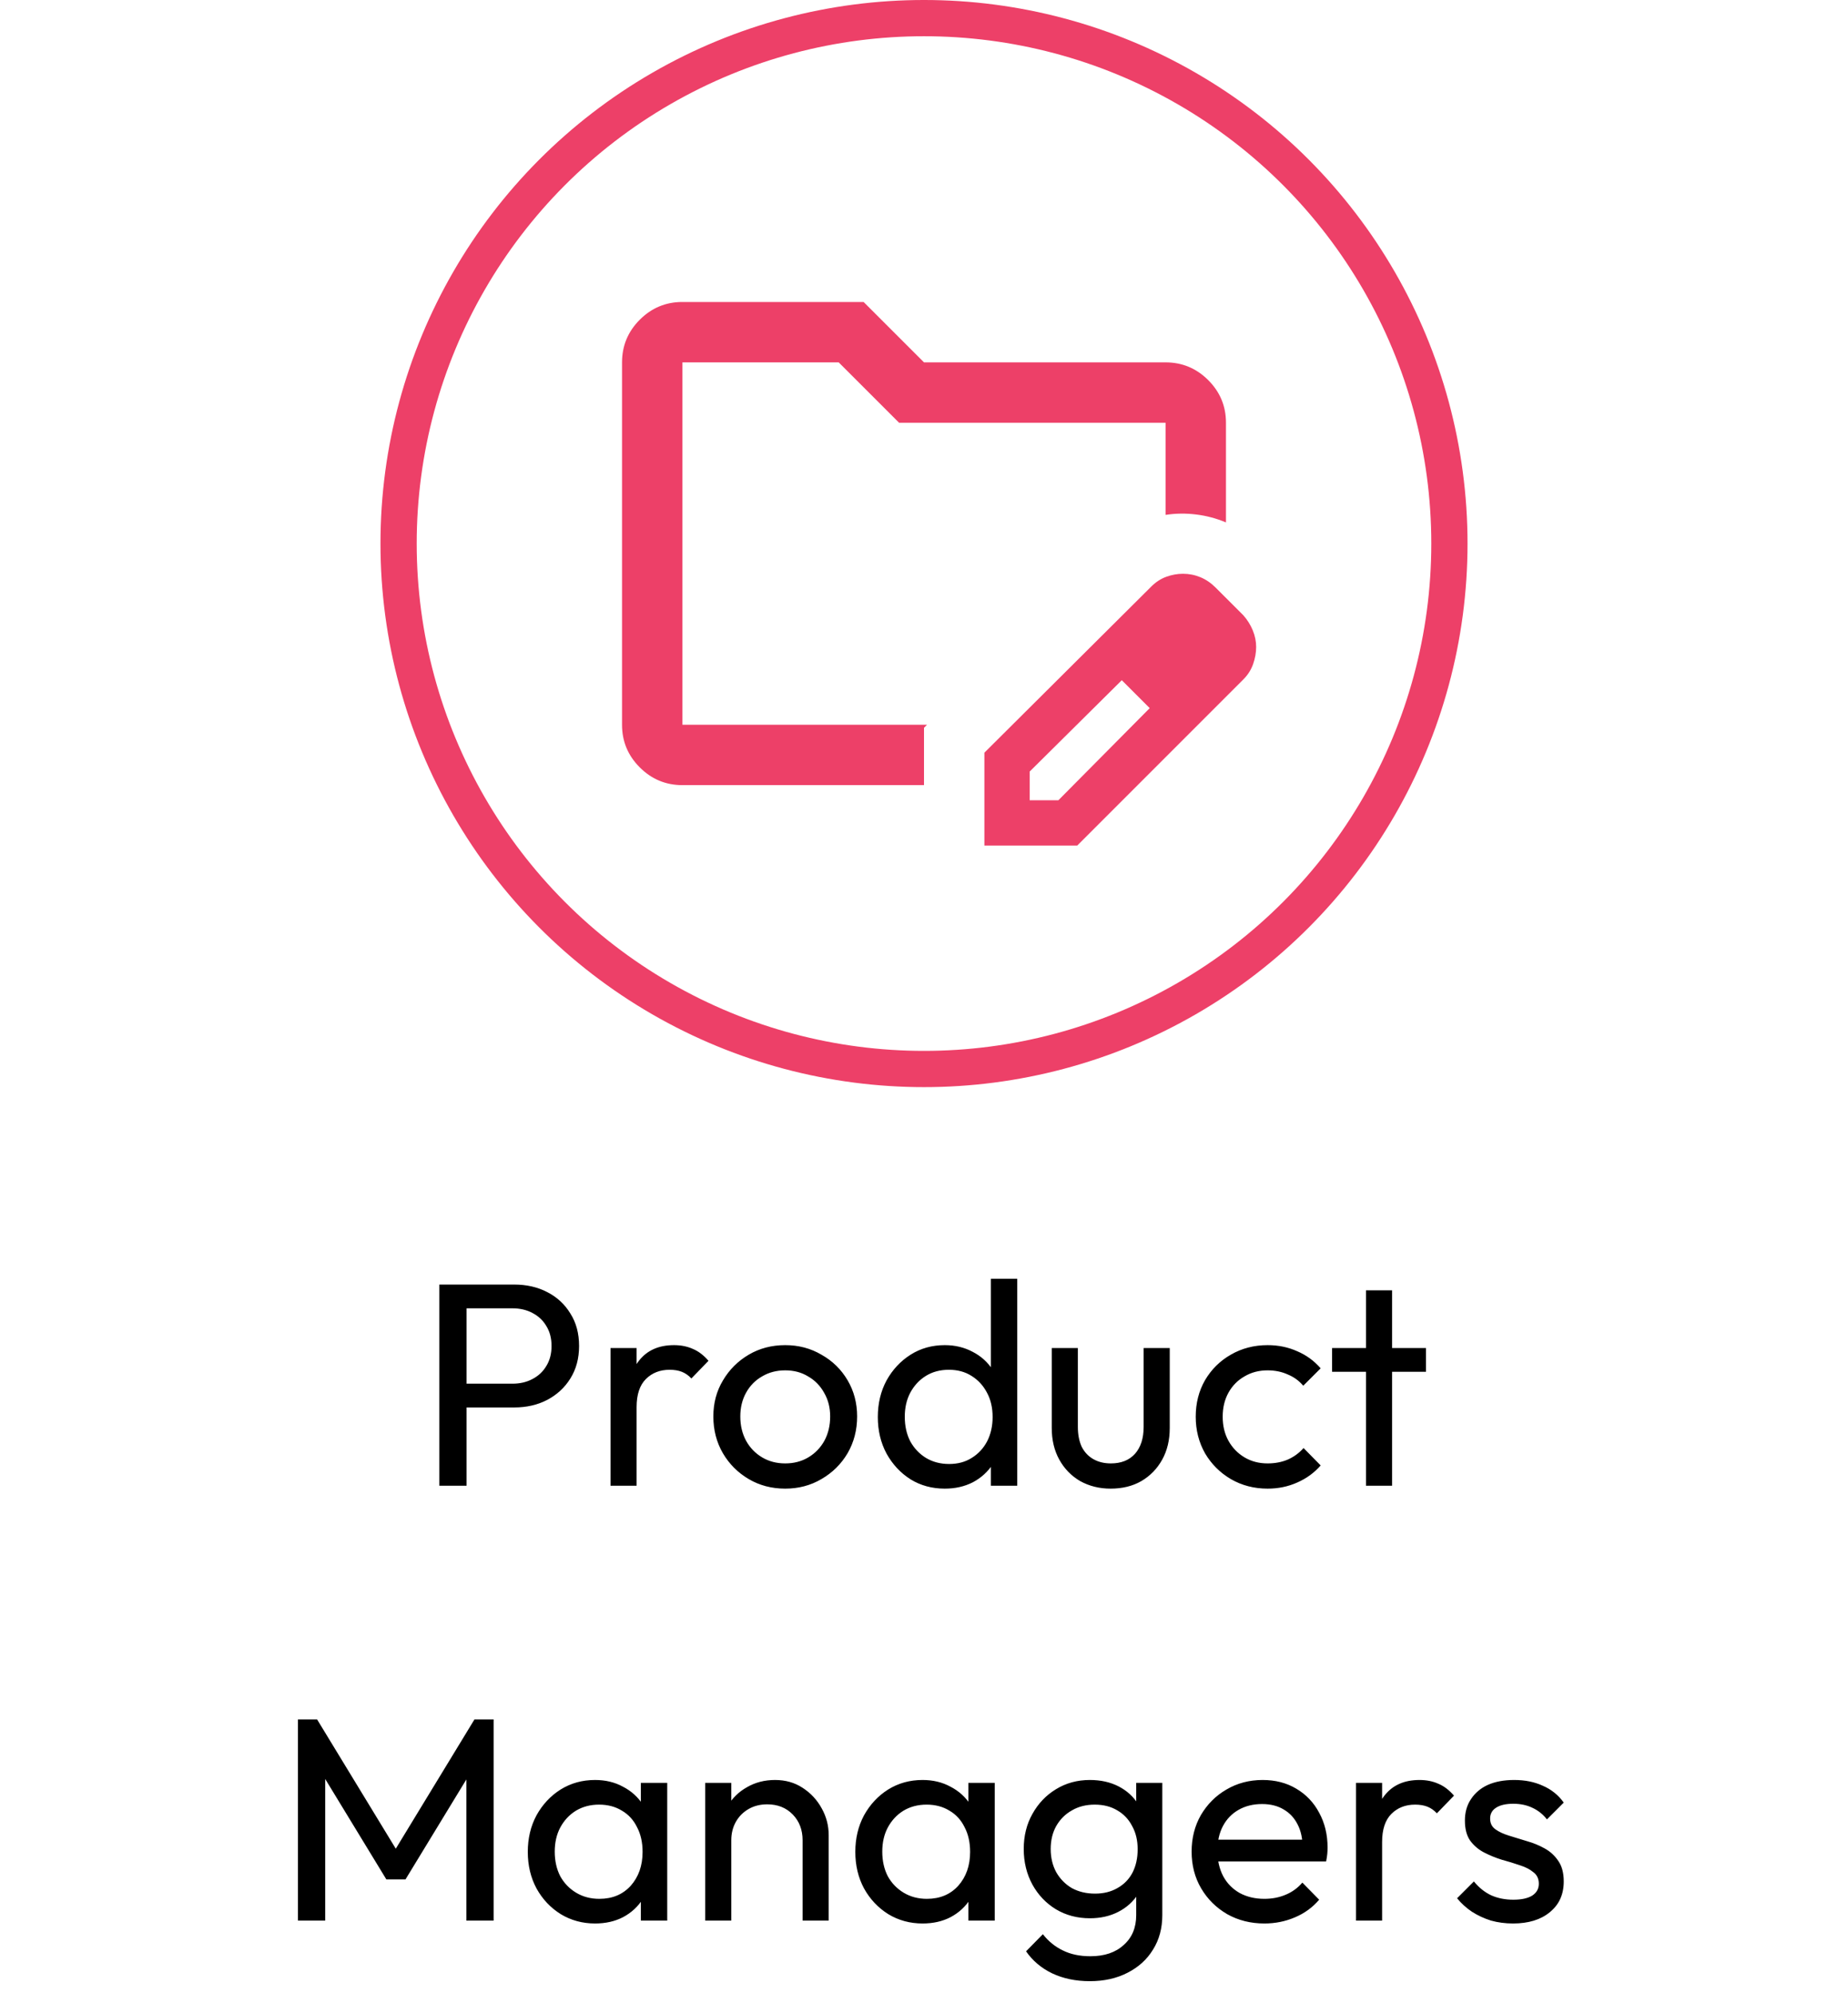 <svg width="102" height="110" viewBox="0 0 102 110" fill="none" xmlns="http://www.w3.org/2000/svg">
<circle cx="51" cy="30" r="29" stroke="#ED4068" stroke-width="2"/>
<path d="M37.667 43.333C36.75 43.333 35.965 43.007 35.312 42.353C34.658 41.7 34.332 40.916 34.333 40V20C34.333 19.083 34.66 18.298 35.313 17.645C35.967 16.992 36.751 16.666 37.667 16.667H47.667L51 20H64.333C65.25 20 66.035 20.327 66.688 20.98C67.342 21.633 67.668 22.418 67.667 23.333V28.833C67.139 28.611 66.59 28.465 66.02 28.395C65.45 28.325 64.888 28.332 64.333 28.417V23.333H49.625L46.292 20H37.667V40H51.167L51 40.167V43.333H37.667ZM54.333 46.667V41.542L63.542 32.375C63.792 32.125 64.069 31.944 64.375 31.833C64.68 31.722 64.986 31.667 65.292 31.667C65.625 31.667 65.944 31.729 66.25 31.855C66.555 31.981 66.833 32.168 67.083 32.417L68.625 33.958C68.847 34.208 69.021 34.486 69.147 34.792C69.272 35.097 69.334 35.403 69.333 35.708C69.333 36.014 69.278 36.327 69.167 36.647C69.055 36.967 68.875 37.251 68.625 37.5L59.458 46.667H54.333ZM56.833 44.167H58.417L63.458 39.083L62.708 38.292L61.917 37.542L56.833 42.583V44.167ZM62.708 38.292L61.917 37.542L63.458 39.083L62.708 38.292Z" fill="#ED4068"/>
<path d="M25.258 77.68V76.368H28.282C28.698 76.368 29.066 76.283 29.386 76.112C29.716 75.941 29.972 75.701 30.154 75.392C30.346 75.083 30.442 74.715 30.442 74.288C30.442 73.861 30.346 73.493 30.154 73.184C29.972 72.875 29.716 72.635 29.386 72.464C29.066 72.293 28.698 72.208 28.282 72.208H25.258V70.896H28.378C29.06 70.896 29.668 71.035 30.201 71.312C30.745 71.589 31.172 71.984 31.482 72.496C31.802 72.997 31.962 73.595 31.962 74.288C31.962 74.971 31.802 75.568 31.482 76.08C31.172 76.581 30.745 76.976 30.201 77.264C29.668 77.541 29.06 77.68 28.378 77.68H25.258ZM24.25 82V70.896H25.753V82H24.25ZM33.697 82V74.4H35.137V82H33.697ZM35.137 77.664L34.593 77.424C34.593 76.453 34.817 75.68 35.265 75.104C35.713 74.528 36.358 74.24 37.201 74.24C37.585 74.24 37.931 74.309 38.241 74.448C38.55 74.576 38.838 74.795 39.105 75.104L38.161 76.08C38.001 75.909 37.825 75.787 37.633 75.712C37.441 75.637 37.217 75.6 36.961 75.6C36.427 75.6 35.99 75.771 35.649 76.112C35.307 76.453 35.137 76.971 35.137 77.664ZM43.34 82.16C42.594 82.16 41.922 81.984 41.325 81.632C40.727 81.28 40.252 80.805 39.901 80.208C39.548 79.6 39.373 78.923 39.373 78.176C39.373 77.44 39.548 76.779 39.901 76.192C40.252 75.595 40.727 75.12 41.325 74.768C41.922 74.416 42.594 74.24 43.34 74.24C44.077 74.24 44.743 74.416 45.34 74.768C45.949 75.109 46.428 75.579 46.781 76.176C47.133 76.773 47.309 77.44 47.309 78.176C47.309 78.923 47.133 79.6 46.781 80.208C46.428 80.805 45.949 81.28 45.34 81.632C44.743 81.984 44.077 82.16 43.34 82.16ZM43.34 80.768C43.821 80.768 44.247 80.656 44.62 80.432C44.994 80.208 45.287 79.904 45.501 79.52C45.714 79.125 45.821 78.677 45.821 78.176C45.821 77.685 45.709 77.248 45.484 76.864C45.271 76.48 44.978 76.181 44.605 75.968C44.242 75.744 43.821 75.632 43.34 75.632C42.861 75.632 42.434 75.744 42.06 75.968C41.687 76.181 41.394 76.48 41.181 76.864C40.967 77.248 40.861 77.685 40.861 78.176C40.861 78.677 40.967 79.125 41.181 79.52C41.394 79.904 41.687 80.208 42.06 80.432C42.434 80.656 42.861 80.768 43.34 80.768ZM52.147 82.16C51.443 82.16 50.814 81.989 50.259 81.648C49.704 81.296 49.262 80.821 48.931 80.224C48.611 79.627 48.451 78.955 48.451 78.208C48.451 77.461 48.611 76.789 48.931 76.192C49.262 75.595 49.704 75.12 50.259 74.768C50.814 74.416 51.443 74.24 52.147 74.24C52.712 74.24 53.224 74.363 53.683 74.608C54.142 74.843 54.51 75.173 54.787 75.6C55.075 76.016 55.235 76.501 55.267 77.056V79.344C55.235 79.888 55.08 80.373 54.803 80.8C54.526 81.227 54.158 81.563 53.699 81.808C53.24 82.043 52.723 82.16 52.147 82.16ZM52.387 80.8C52.867 80.8 53.283 80.688 53.635 80.464C53.998 80.24 54.28 79.936 54.483 79.552C54.686 79.157 54.787 78.709 54.787 78.208C54.787 77.685 54.68 77.232 54.467 76.848C54.264 76.464 53.982 76.16 53.619 75.936C53.267 75.712 52.851 75.6 52.371 75.6C51.891 75.6 51.47 75.712 51.107 75.936C50.744 76.16 50.456 76.469 50.243 76.864C50.04 77.248 49.939 77.691 49.939 78.192C49.939 78.704 50.04 79.157 50.243 79.552C50.456 79.936 50.744 80.24 51.107 80.464C51.48 80.688 51.907 80.8 52.387 80.8ZM56.147 82H54.691V79.952L54.963 78.096L54.691 76.256V70.576H56.147V82ZM61.3 82.16C60.681 82.16 60.121 82.021 59.62 81.744C59.129 81.456 58.745 81.061 58.468 80.56C58.19 80.059 58.051 79.477 58.051 78.816V74.4H59.492V78.752C59.492 79.168 59.561 79.531 59.7 79.84C59.849 80.139 60.062 80.368 60.34 80.528C60.617 80.688 60.942 80.768 61.316 80.768C61.881 80.768 62.324 80.592 62.644 80.24C62.964 79.877 63.123 79.381 63.123 78.752V74.4H64.564V78.816C64.564 79.477 64.425 80.059 64.147 80.56C63.87 81.061 63.486 81.456 62.995 81.744C62.516 82.021 61.95 82.16 61.3 82.16ZM69.966 82.16C69.219 82.16 68.541 81.984 67.933 81.632C67.336 81.28 66.862 80.805 66.51 80.208C66.168 79.6 65.998 78.928 65.998 78.192C65.998 77.445 66.168 76.773 66.51 76.176C66.862 75.579 67.336 75.109 67.933 74.768C68.541 74.416 69.219 74.24 69.966 74.24C70.552 74.24 71.096 74.352 71.597 74.576C72.099 74.789 72.531 75.104 72.894 75.52L71.933 76.48C71.699 76.203 71.411 75.995 71.07 75.856C70.739 75.707 70.371 75.632 69.966 75.632C69.486 75.632 69.059 75.744 68.686 75.968C68.312 76.181 68.019 76.48 67.805 76.864C67.592 77.248 67.486 77.691 67.486 78.192C67.486 78.693 67.592 79.136 67.805 79.52C68.019 79.904 68.312 80.208 68.686 80.432C69.059 80.656 69.486 80.768 69.966 80.768C70.371 80.768 70.739 80.699 71.07 80.56C71.411 80.411 71.704 80.197 71.95 79.92L72.894 80.88C72.541 81.285 72.109 81.6 71.597 81.824C71.096 82.048 70.552 82.16 69.966 82.16ZM75.396 82V71.216H76.836V82H75.396ZM73.524 75.712V74.4H78.708V75.712H73.524ZM16.445 106V94.896H17.501L22.205 102.624H21.485L26.189 94.896H27.245V106H25.741V97.536L26.093 97.632L22.381 103.728H21.325L17.613 97.632L17.949 97.536V106H16.445ZM32.843 106.16C32.149 106.16 31.52 105.989 30.955 105.648C30.389 105.296 29.941 104.821 29.611 104.224C29.291 103.627 29.131 102.955 29.131 102.208C29.131 101.461 29.291 100.789 29.611 100.192C29.941 99.595 30.384 99.12 30.939 98.768C31.504 98.416 32.139 98.24 32.843 98.24C33.419 98.24 33.931 98.363 34.379 98.608C34.837 98.843 35.205 99.173 35.483 99.6C35.76 100.016 35.915 100.501 35.947 101.056V103.344C35.915 103.888 35.76 104.373 35.483 104.8C35.216 105.227 34.853 105.563 34.395 105.808C33.947 106.043 33.429 106.16 32.843 106.16ZM33.083 104.8C33.797 104.8 34.373 104.56 34.811 104.08C35.248 103.589 35.467 102.965 35.467 102.208C35.467 101.685 35.365 101.232 35.163 100.848C34.971 100.453 34.693 100.149 34.331 99.936C33.968 99.712 33.547 99.6 33.067 99.6C32.587 99.6 32.16 99.712 31.787 99.936C31.424 100.16 31.136 100.469 30.923 100.864C30.72 101.248 30.619 101.691 30.619 102.192C30.619 102.704 30.72 103.157 30.923 103.552C31.136 103.936 31.429 104.24 31.803 104.464C32.176 104.688 32.603 104.8 33.083 104.8ZM35.371 106V103.952L35.643 102.096L35.371 100.256V98.4H36.827V106H35.371ZM44.299 106V101.568C44.299 100.992 44.118 100.517 43.755 100.144C43.392 99.771 42.923 99.584 42.347 99.584C41.963 99.584 41.622 99.669 41.323 99.84C41.025 100.011 40.79 100.245 40.619 100.544C40.449 100.843 40.363 101.184 40.363 101.568L39.771 101.232C39.771 100.656 39.899 100.144 40.155 99.696C40.411 99.248 40.769 98.896 41.227 98.64C41.686 98.373 42.203 98.24 42.779 98.24C43.355 98.24 43.862 98.384 44.299 98.672C44.747 98.96 45.099 99.339 45.355 99.808C45.611 100.267 45.739 100.757 45.739 101.28V106H44.299ZM38.923 106V98.4H40.363V106H38.923ZM50.921 106.16C50.227 106.16 49.598 105.989 49.033 105.648C48.468 105.296 48.02 104.821 47.689 104.224C47.369 103.627 47.209 102.955 47.209 102.208C47.209 101.461 47.369 100.789 47.689 100.192C48.02 99.595 48.462 99.12 49.017 98.768C49.582 98.416 50.217 98.24 50.921 98.24C51.497 98.24 52.009 98.363 52.457 98.608C52.916 98.843 53.283 99.173 53.561 99.6C53.838 100.016 53.993 100.501 54.025 101.056V103.344C53.993 103.888 53.838 104.373 53.561 104.8C53.294 105.227 52.931 105.563 52.473 105.808C52.025 106.043 51.508 106.16 50.921 106.16ZM51.161 104.8C51.876 104.8 52.452 104.56 52.889 104.08C53.326 103.589 53.545 102.965 53.545 102.208C53.545 101.685 53.444 101.232 53.241 100.848C53.049 100.453 52.772 100.149 52.409 99.936C52.046 99.712 51.625 99.6 51.145 99.6C50.665 99.6 50.238 99.712 49.865 99.936C49.502 100.16 49.214 100.469 49.001 100.864C48.798 101.248 48.697 101.691 48.697 102.192C48.697 102.704 48.798 103.157 49.001 103.552C49.214 103.936 49.508 104.24 49.881 104.464C50.254 104.688 50.681 104.8 51.161 104.8ZM53.449 106V103.952L53.721 102.096L53.449 100.256V98.4H54.905V106H53.449ZM60.153 109.344C59.375 109.344 58.681 109.2 58.073 108.912C57.476 108.624 56.996 108.219 56.633 107.696L57.561 106.752C57.871 107.147 58.239 107.445 58.665 107.648C59.092 107.861 59.599 107.968 60.185 107.968C60.964 107.968 61.577 107.76 62.025 107.344C62.484 106.939 62.713 106.389 62.713 105.696V103.808L62.969 102.096L62.713 100.4V98.4H64.153V105.696C64.153 106.421 63.983 107.056 63.641 107.6C63.311 108.144 62.841 108.571 62.233 108.88C61.636 109.189 60.943 109.344 60.153 109.344ZM60.153 105.872C59.46 105.872 58.836 105.707 58.281 105.376C57.737 105.045 57.305 104.592 56.985 104.016C56.665 103.429 56.505 102.773 56.505 102.048C56.505 101.323 56.665 100.677 56.985 100.112C57.305 99.536 57.737 99.083 58.281 98.752C58.836 98.411 59.46 98.24 60.153 98.24C60.751 98.24 61.279 98.357 61.737 98.592C62.196 98.827 62.559 99.157 62.825 99.584C63.103 100 63.252 100.491 63.273 101.056V103.072C63.241 103.627 63.087 104.117 62.809 104.544C62.543 104.96 62.18 105.285 61.721 105.52C61.263 105.755 60.74 105.872 60.153 105.872ZM60.441 104.512C60.911 104.512 61.321 104.411 61.673 104.208C62.036 104.005 62.313 103.723 62.505 103.36C62.697 102.987 62.793 102.555 62.793 102.064C62.793 101.573 62.692 101.147 62.489 100.784C62.297 100.411 62.025 100.123 61.673 99.92C61.321 99.707 60.905 99.6 60.425 99.6C59.945 99.6 59.524 99.707 59.161 99.92C58.799 100.123 58.511 100.411 58.297 100.784C58.095 101.147 57.993 101.568 57.993 102.048C57.993 102.528 58.095 102.955 58.297 103.328C58.511 103.701 58.799 103.995 59.161 104.208C59.535 104.411 59.961 104.512 60.441 104.512ZM69.787 106.16C69.03 106.16 68.347 105.989 67.739 105.648C67.131 105.296 66.651 104.821 66.299 104.224C65.947 103.627 65.771 102.949 65.771 102.192C65.771 101.445 65.942 100.773 66.283 100.176C66.635 99.579 67.104 99.109 67.691 98.768C68.288 98.416 68.955 98.24 69.691 98.24C70.395 98.24 71.014 98.4 71.547 98.72C72.091 99.04 72.512 99.483 72.811 100.048C73.12 100.613 73.275 101.253 73.275 101.968C73.275 102.075 73.27 102.192 73.259 102.32C73.248 102.437 73.227 102.576 73.195 102.736H66.779V101.536H72.427L71.899 102C71.899 101.488 71.808 101.056 71.627 100.704C71.446 100.341 71.19 100.064 70.859 99.872C70.528 99.669 70.128 99.568 69.659 99.568C69.168 99.568 68.736 99.675 68.363 99.888C67.99 100.101 67.702 100.4 67.499 100.784C67.296 101.168 67.195 101.621 67.195 102.144C67.195 102.677 67.302 103.147 67.515 103.552C67.728 103.947 68.032 104.256 68.427 104.48C68.822 104.693 69.275 104.8 69.787 104.8C70.214 104.8 70.603 104.725 70.955 104.576C71.318 104.427 71.627 104.203 71.883 103.904L72.811 104.848C72.448 105.275 72 105.6 71.467 105.824C70.944 106.048 70.384 106.16 69.787 106.16ZM74.845 106V98.4H76.285V106H74.845ZM76.285 101.664L75.741 101.424C75.741 100.453 75.965 99.68 76.413 99.104C76.861 98.528 77.506 98.24 78.349 98.24C78.733 98.24 79.08 98.309 79.389 98.448C79.698 98.576 79.986 98.795 80.253 99.104L79.309 100.08C79.149 99.909 78.973 99.787 78.781 99.712C78.589 99.637 78.365 99.6 78.109 99.6C77.576 99.6 77.138 99.771 76.797 100.112C76.456 100.453 76.285 100.971 76.285 101.664ZM83.511 106.16C83.084 106.16 82.679 106.107 82.295 106C81.922 105.883 81.575 105.723 81.255 105.52C80.935 105.307 80.658 105.056 80.423 104.768L81.351 103.84C81.628 104.181 81.948 104.437 82.311 104.608C82.674 104.768 83.079 104.848 83.527 104.848C83.975 104.848 84.322 104.773 84.567 104.624C84.812 104.464 84.935 104.245 84.935 103.968C84.935 103.691 84.834 103.477 84.631 103.328C84.439 103.168 84.188 103.04 83.879 102.944C83.57 102.837 83.239 102.736 82.887 102.64C82.546 102.533 82.22 102.4 81.911 102.24C81.602 102.08 81.346 101.861 81.143 101.584C80.951 101.307 80.855 100.939 80.855 100.48C80.855 100.021 80.967 99.627 81.191 99.296C81.415 98.955 81.724 98.693 82.119 98.512C82.524 98.331 83.01 98.24 83.575 98.24C84.172 98.24 84.7 98.347 85.159 98.56C85.628 98.763 86.012 99.072 86.311 99.488L85.383 100.416C85.17 100.139 84.903 99.925 84.583 99.776C84.274 99.627 83.922 99.552 83.527 99.552C83.111 99.552 82.791 99.627 82.567 99.776C82.354 99.915 82.247 100.112 82.247 100.368C82.247 100.624 82.343 100.821 82.535 100.96C82.727 101.099 82.978 101.216 83.287 101.312C83.607 101.408 83.938 101.509 84.279 101.616C84.62 101.712 84.946 101.845 85.255 102.016C85.564 102.187 85.815 102.416 86.007 102.704C86.21 102.992 86.311 103.371 86.311 103.84C86.311 104.555 86.055 105.12 85.543 105.536C85.042 105.952 84.364 106.16 83.511 106.16Z" fill="black"/>
</svg>
